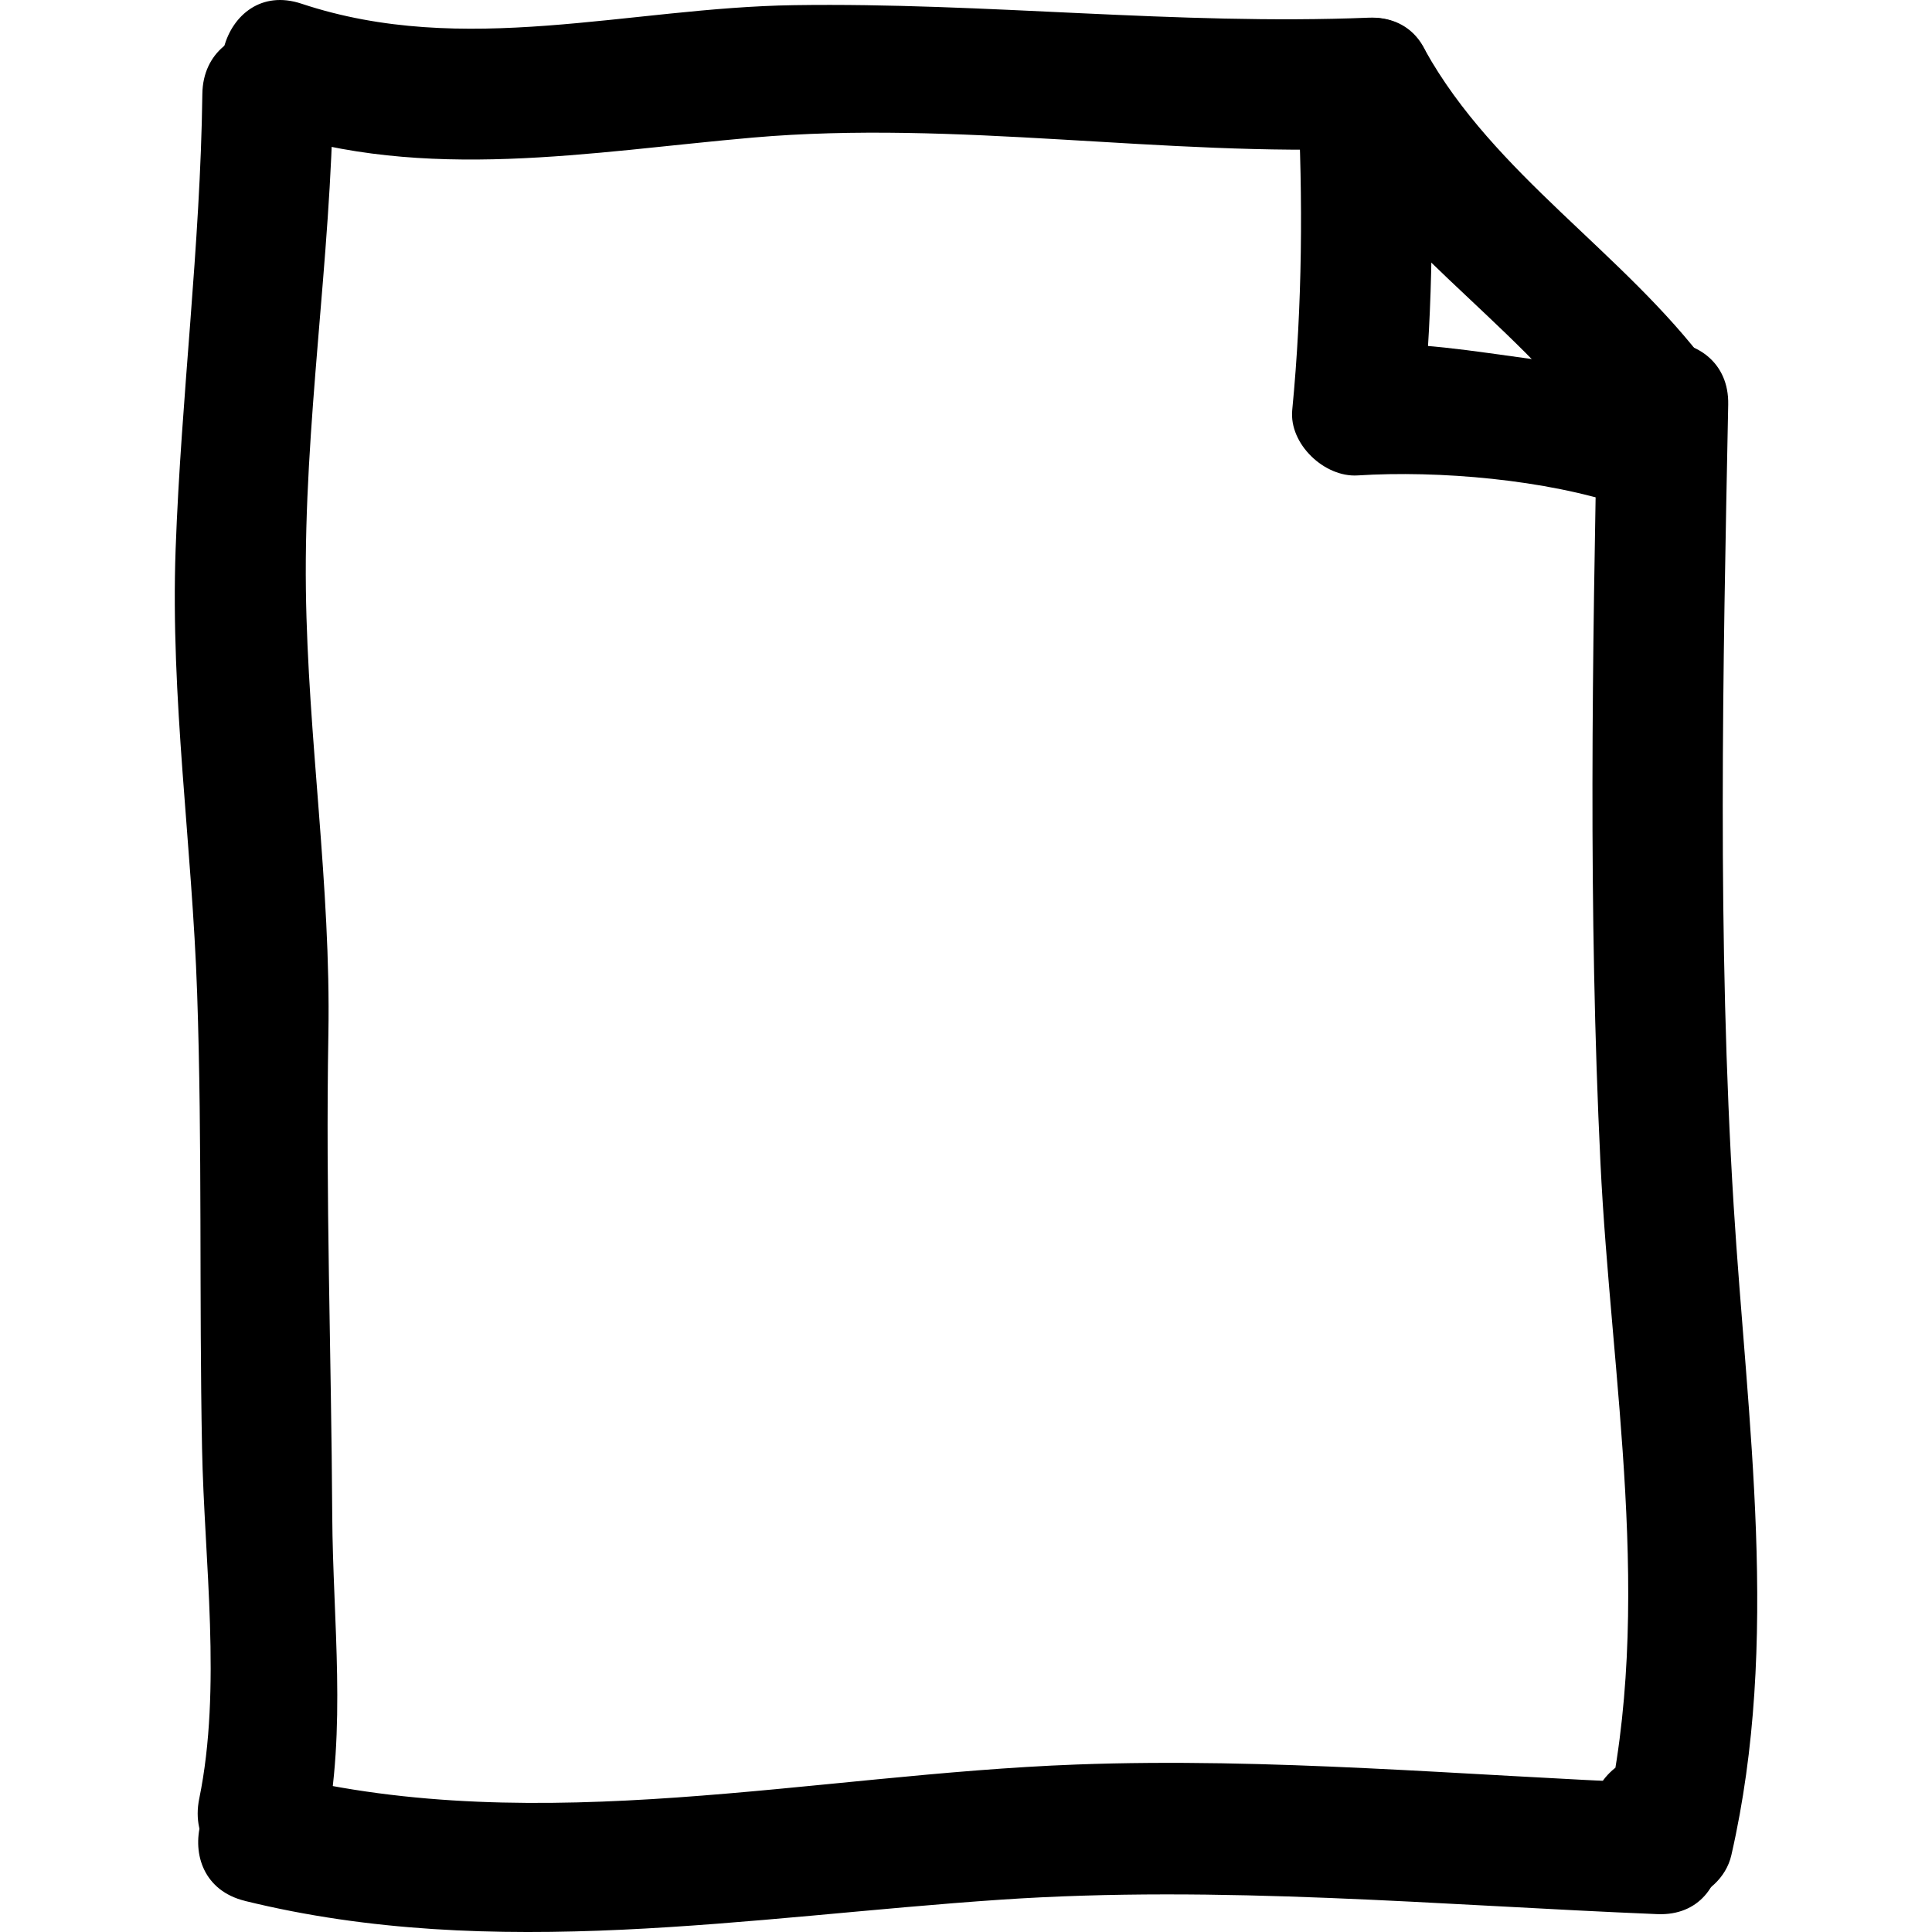 <!-- Generated by IcoMoon.io -->
<svg version="1.1" xmlns="http://www.w3.org/2000/svg" width="64" height="64" viewBox="0 0 64 64">
<path d="M6.703 3.113c-0.064 5.040-0.703 10.040-0.885 15.074-0.178 4.913 0.546 9.821 0.713 14.726 0.171 5.004 0.065 10.048 0.162 15.060 0.072 3.73 0.659 7.945-0.093 11.61-0.56 2.727 3.616 3.888 4.177 1.152 0.713-3.473 0.25-7.010 0.229-10.524-0.030-5.32-0.222-10.631-0.128-15.953 0.087-4.909-0.681-9.807-0.745-14.716-0.072-5.484 0.833-10.943 0.903-16.428 0.035-2.795-4.297-2.792-4.333 0v0z"></path>
<path d="M8.834 4.3c5.268 1.751 10.711 0.729 16.101 0.258 6.765-0.591 13.614 0.634 20.399 0.361 2.784-0.112 2.794-4.445 0-4.333-6.351 0.256-12.677-0.51-19.027-0.415-5.496 0.082-10.925 1.745-16.321-0.049-2.659-0.884-3.79 3.301-1.152 4.178v0z"></path>
<path d="M43.464 3.846c2.348 4.218 6.554 6.673 9.387 10.47 1.65 2.211 5.414 0.056 3.742-2.186-2.808-3.764-7.090-6.341-9.387-10.47-1.359-2.441-5.102-0.257-3.742 2.186v0z"></path>
<path d="M52.916 13.403c-0.167 8.376-0.303 16.745 0.101 25.116 0.348 7.206 1.79 14.65 0.157 21.785 1.207-0.319 2.414-0.638 3.621-0.956 0.066 0.078 0.131 0.156 0.196 0.234-0.71-2.7-4.889-1.553-4.177 1.152 0.181 0.688 0.462 1.139 0.918 1.678 1.045 1.236 3.274 0.557 3.621-0.956 1.627-7.106 0.521-14.341 0.077-21.516-0.547-8.835-0.357-17.693-0.181-26.537 0.056-2.796-4.277-2.79-4.333 0v0z"></path>
<path d="M8.112 62.97c8.272 2.035 16.685 0.524 25.041-0.041 7.273-0.492 14.489 0.181 21.749 0.479 2.794 0.115 2.784-4.218 0-4.333-6.421-0.264-12.815-0.862-19.25-0.623-8.755 0.326-17.721 2.472-26.387 0.339-2.714-0.667-3.865 3.511-1.152 4.178v0z"></path>
<path d="M42.988 3.113c0.177 3.495 0.156 6.986-0.181 10.47-0.108 1.125 1.068 2.236 2.166 2.166 2.685-0.171 6.249 0.137 8.811 1.006 2.654 0.9 3.783-3.286 1.152-4.178-1.311-0.444-2.851-0.504-4.214-0.686-1.88-0.251-3.847-0.596-5.749-0.474 0.722 0.722 1.444 1.444 2.166 2.166 0.336-3.485 0.357-6.975 0.181-10.47-0.14-2.78-4.473-2.794-4.333 0v0z"></path>
</svg>
